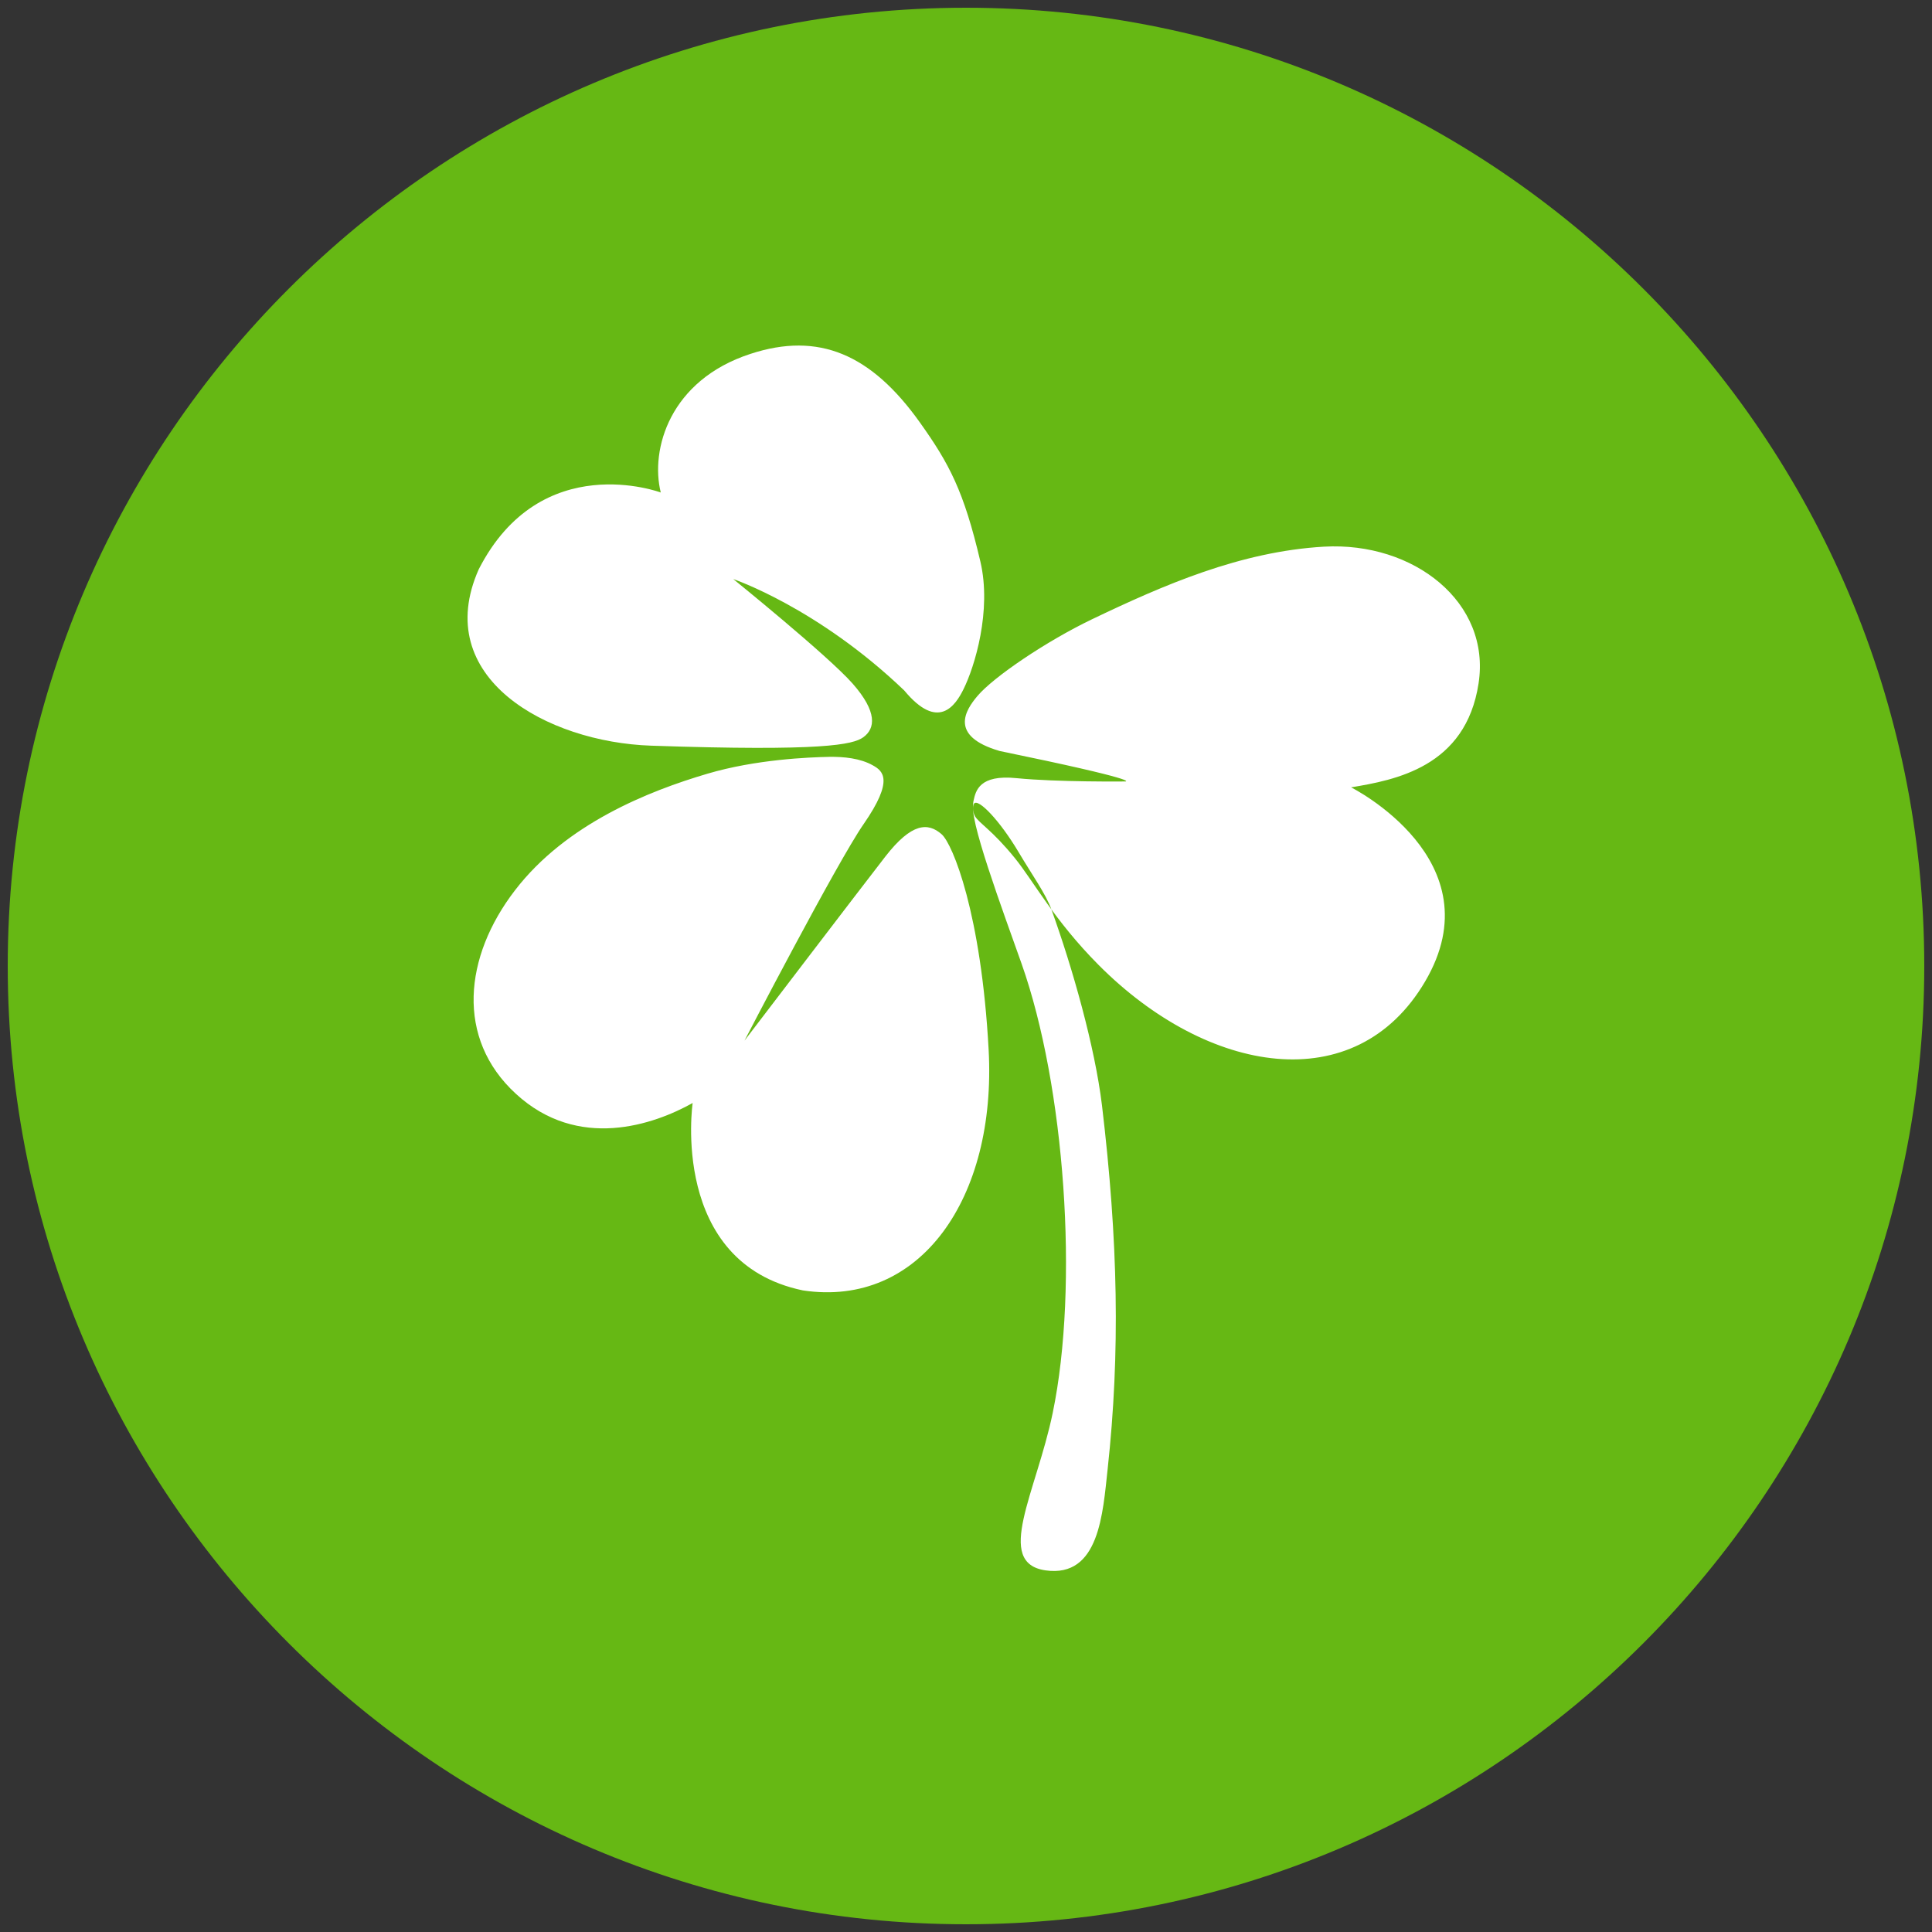<svg xmlns="http://www.w3.org/2000/svg" width="1024" height="1024">
    <rect width="100%" height="100%" fill="#333333" stroke="none"/>
    <path fill="#66B814"
        d="M512 4.098C231.95 4.098 4.098 231.949 4.098 512c0 280.05 227.851 507.902 507.902 507.902 280.055 0 507.902-227.851 507.902-507.902C1019.902 231.95 792.055 4.098 512 4.098zm0 0" />
    <path fill="#fff"
        d="M584.066 585.809c-3.785-31.157-15.632-72.903-26.793-103.778-2.992-8.258-10.242-18.32-17.476-30.508-9.766-16.433-21.235-28.52-23.524-25.593-4.015 5.117 15.555 57.601 25.211 84.922 22.868 64.761 30.496 170.375 16.47 238.05-8.727 42.121-31.153 79.496-3.79 83.43 28.57 4.05 30.356-30.512 32.922-53.8 6.691-61.708 5.555-120.712-3.02-192.723zm-144.55-184.66c-10.973.214-38.942 1.359-64.582 8.937-31.09 9.18-74.91 26.535-101.961 61.766-27.078 35.16-31.543 78.53.449 107.878 33.039 30.415 73.203 16.348 93.703 4.883 0 0-12.375 84.594 58.438 99.332 62.015 9.34 102.73-48.84 98.433-127.625-3.922-72.222-19.055-108.96-24.867-114.113-7.3-6.45-15.953-6.094-29.809 11.691-12.218 15.711-74.718 97.653-74.718 97.653s49.082-94.535 63.148-114.785c16.297-23.516 10.152-28.172 4.86-31.121-6.653-3.758-15.458-4.622-23.094-4.497v.001zm78.527-32.231c8.535-10.129 36.59-29.098 60.68-40.664 38.07-18.223 78.726-35.953 123.023-38.512 47.625-2.687 88.55 29.543 81.93 72.457-6.75 44.43-44.371 51.246-67.563 55.11 0 0 77.14 38.59 39.184 102.976-36.832 62.528-115.125 49.356-173.008-8.832-23.59-23.719-34.476-44.418-44.441-56.719-12.028-14.78-18.567-18.12-21.047-22.043-1.438-2.265-1.153-6.82-.77-8.441 1.14-5.059 2.996-13.832 22.766-11.813 21.668 2.145 57.695 1.754 57.695 1.754s9.848-.406-66.637-16.148c-27.054-7.898-18.148-21.66-11.812-29.125zm-7.336-3.684c5.875-11.847 15.016-41.546 8.918-67.59-8.793-37.472-16.469-51.84-32.074-73.753-25.746-36.125-53.594-48.22-89.844-36.313-42.727 13.93-53.156 50.633-47.488 73.457 0 0-63.496-23.758-96.469 40.684-25.5 57.34 35.93 91.633 91.363 93.5 91.25 3.11 106.989-.574 112.399-4.426 6.547-4.668 7.523-13.57-5.606-28.484-13.191-14.93-63.265-55.395-63.265-55.395s44.757 15.11 90.64 59.059c17.973 21.687 27.098 8.07 31.426-.739zm0 0" />
</svg>
